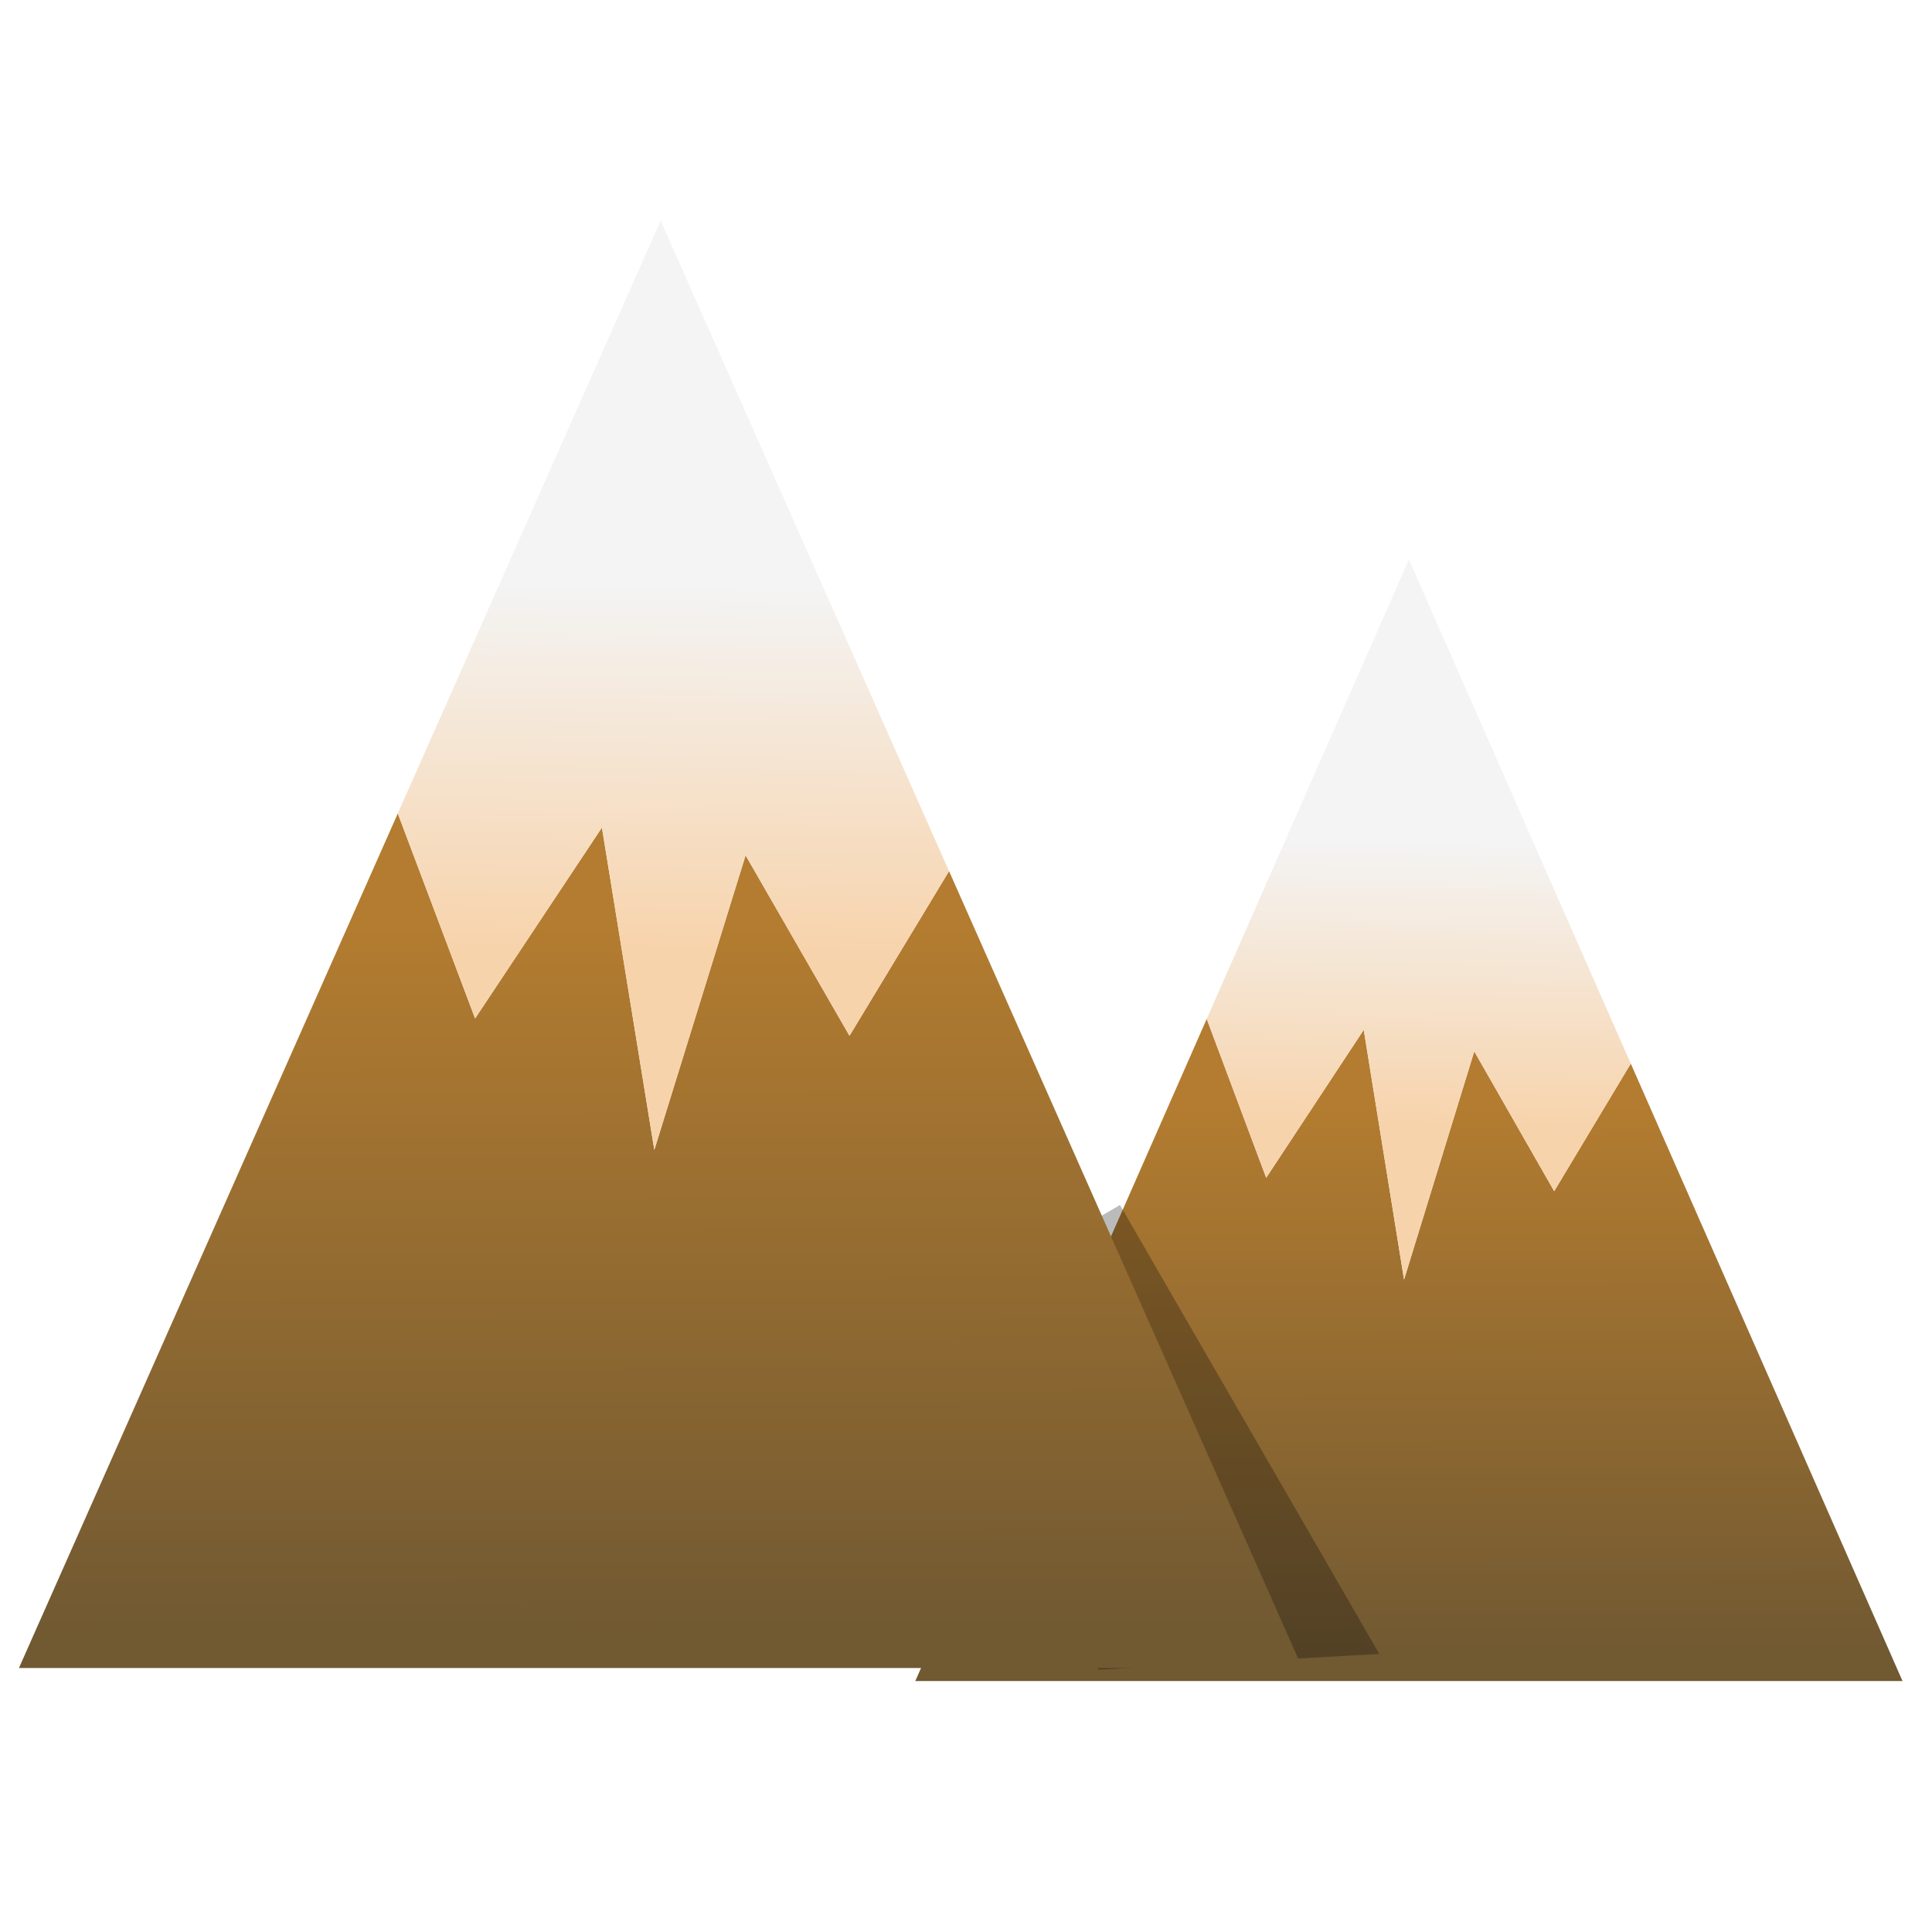 <?xml version="1.0" encoding="UTF-8" standalone="no"?>
<!-- Created with Inkscape (http://www.inkscape.org/) -->

<svg
   width="50"
   height="50"
   viewBox="0 0 13.229 13.229"
   version="1.1"
   id="svg5"
   inkscape:version="1.2 (dc2aedaf03, 2022-05-15)"
   sodipodi:docname="mountain_brown.svg"
   xmlns:inkscape="http://www.inkscape.org/namespaces/inkscape"
   xmlns:sodipodi="http://sodipodi.sourceforge.net/DTD/sodipodi-0.dtd"
   xmlns:xlink="http://www.w3.org/1999/xlink"
   xmlns="http://www.w3.org/2000/svg"
   xmlns:svg="http://www.w3.org/2000/svg">
  <sodipodi:namedview
     id="namedview7"
     pagecolor="#ffffff"
     bordercolor="#000000"
     borderopacity="0.25"
     inkscape:showpageshadow="2"
     inkscape:pageopacity="0.0"
     inkscape:pagecheckerboard="0"
     inkscape:deskcolor="#d1d1d1"
     inkscape:document-units="mm"
     showgrid="false"
     inkscape:zoom="10.59046"
     inkscape:cx="18.129524"
     inkscape:cy="19.734742"
     inkscape:window-width="1920"
     inkscape:window-height="995"
     inkscape:window-x="0"
     inkscape:window-y="0"
     inkscape:window-maximized="1"
     inkscape:current-layer="layer1" />
  <defs
     id="defs2">
    <linearGradient
       inkscape:collect="always"
       id="linearGradient1019">
      <stop
         style="stop-color:#f7d3ab;stop-opacity:1;"
         offset="0"
         id="stop1015" />
      <stop
         style="stop-color:#f4f4f4;stop-opacity:1;"
         offset="1"
         id="stop1017" />
    </linearGradient>
    <linearGradient
       inkscape:collect="always"
       id="linearGradient1013">
      <stop
         style="stop-color:#715932;stop-opacity:1;"
         offset="0"
         id="stop1009" />
      <stop
         style="stop-color:#b37c30;stop-opacity:1;"
         offset="1"
         id="stop1011" />
    </linearGradient>
    <linearGradient
       inkscape:collect="always"
       xlink:href="#linearGradient1013"
       id="linearGradient2265"
       x1="88.546"
       y1="133.995"
       x2="88.514"
       y2="101.989"
       gradientUnits="userSpaceOnUse" />
    <linearGradient
       inkscape:collect="always"
       xlink:href="#linearGradient1019"
       id="linearGradient4895"
       x1="88.033"
       y1="103.138"
       x2="88.265"
       y2="86.48"
       gradientUnits="userSpaceOnUse" />
    <filter
       inkscape:collect="always"
       style="color-interpolation-filters:sRGB"
       id="filter4947"
       x="-0.162"
       y="-0.157"
       width="1.323"
       height="1.313">
      <feGaussianBlur
         inkscape:collect="always"
         stdDeviation="1.374"
         id="feGaussianBlur4949" />
    </filter>
    <linearGradient
       inkscape:collect="always"
       xlink:href="#linearGradient1013"
       id="linearGradient2759"
       gradientUnits="userSpaceOnUse"
       x1="88.546"
       y1="133.995"
       x2="88.514"
       y2="101.989" />
    <linearGradient
       inkscape:collect="always"
       xlink:href="#linearGradient1019"
       id="linearGradient2761"
       gradientUnits="userSpaceOnUse"
       x1="88.033"
       y1="103.138"
       x2="88.265"
       y2="86.48" />
  </defs>
  <g
     inkscape:label="Layer 1"
     inkscape:groupmode="layer"
     id="layer1">
    <g
       id="g2757"
       transform="matrix(0.1,0,0,0.117,0.816,-4.359)">
      <path
         id="path2753"
         style="fill:url(#linearGradient2759);fill-opacity:1;stroke:none"
         d="M 103.504,99.502 98.26,106.969 92.787,98.786 87.98,112.144 85.22,97.526 78.54,106.183 74.468,96.888 54.513,135.638 H 122.112 Z" />
      <path
         id="path2755"
         style="fill:url(#linearGradient2761);fill-opacity:1;stroke:none"
         d="m 88.312,70.003 -13.845,26.885 4.072,9.295 6.68,-8.656 2.76,14.618 4.807,-13.358 5.473,8.182 5.244,-7.466 z" />
    </g>
    <path
       style="fill:#000000;fill-opacity:0.268;stroke:none;stroke-width:1;stroke-opacity:1;filter:url(#filter4947)"
       d="m 105.768,118.044 6.738,-3.402 13.658,20.358 -14.79,0.714 z"
       id="path4945"
       transform="matrix(0.13,0,0,0.151,-6.957,-9.06)" />
    <g
       id="g4913"
       transform="matrix(0.13,0,0,0.151,-6.957,-9.06)">
      <path
         id="rect2076"
         style="fill:url(#linearGradient2265);fill-opacity:1;stroke:none"
         d="M 103.504,99.502 98.26,106.969 92.787,98.786 87.98,112.144 85.22,97.526 78.54,106.183 74.468,96.888 54.513,135.638 H 122.112 Z" />
      <path
         id="path2256"
         style="fill:url(#linearGradient4895);fill-opacity:1;stroke:none"
         d="m 88.312,70.003 -13.845,26.885 4.072,9.295 6.68,-8.656 2.76,14.618 4.807,-13.358 5.473,8.182 5.244,-7.466 z" />
    </g>
  </g>
</svg>
